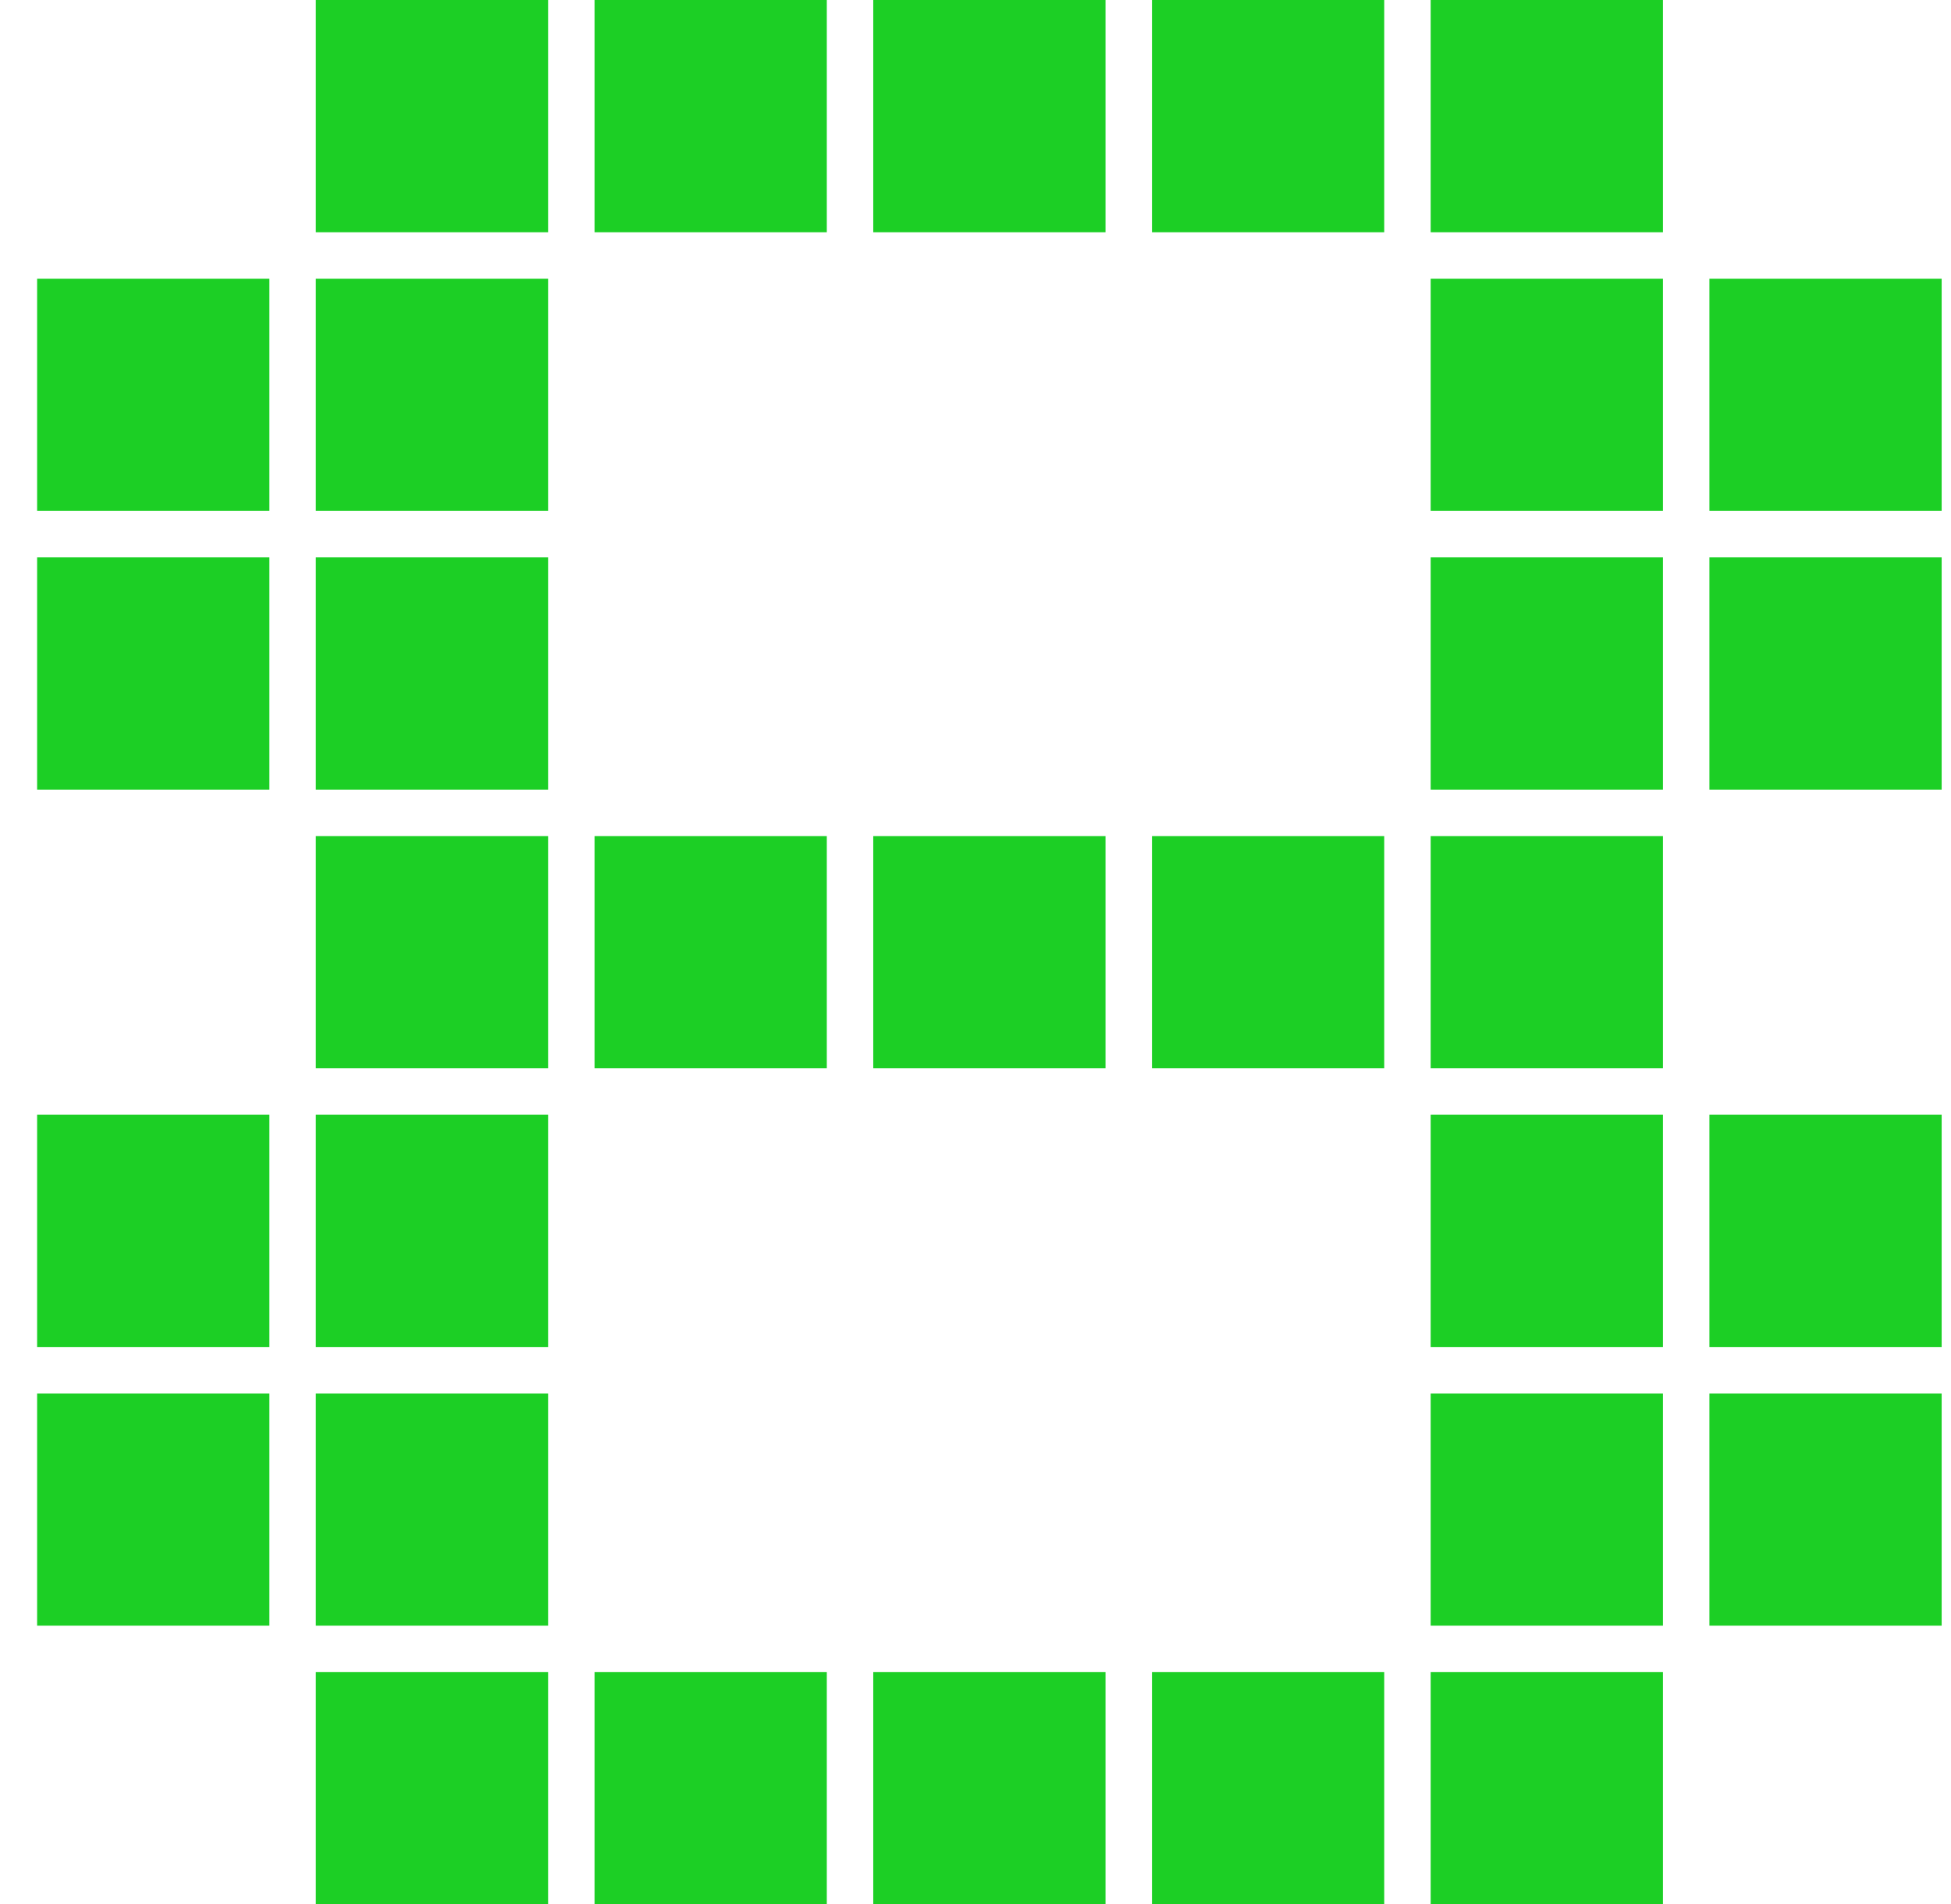 <?xml version="1.0" encoding="UTF-8"?>
<svg width="42px" height="41px" viewBox="0 0 42 41" version="1.1" xmlns="http://www.w3.org/2000/svg" xmlns:xlink="http://www.w3.org/1999/xlink">
    <title>8</title>
    <g id="Layouts" stroke="none" stroke-width="1" fill="none" fill-rule="evenodd">
        <g id="Rewards" transform="translate(-345, -320)" fill="#1CCF25" fill-rule="nonzero">
            <path d="M374.799,325 L374.799,320 L369.799,320 L369.799,325 L374.799,325 Z M380.799,325 L380.799,320 L375.799,320 L375.799,325 L380.799,325 Z M362.799,325 L362.799,320 L357.799,320 L357.799,325 L362.799,325 Z M368.799,325 L368.799,320 L363.799,320 L363.799,325 L368.799,325 Z M356.799,325 L356.799,320 L351.799,320 L351.799,325 L356.799,325 Z M386.799,331 L386.799,326 L381.799,326 L381.799,331 L386.799,331 Z M350.799,331 L350.799,326 L345.799,326 L345.799,331 L350.799,331 Z M380.799,331 L380.799,326 L375.799,326 L375.799,331 L380.799,331 Z M356.799,331 L356.799,326 L351.799,326 L351.799,331 L356.799,331 Z M350.799,337 L350.799,332 L345.799,332 L345.799,337 L350.799,337 Z M386.799,337 L386.799,332 L381.799,332 L381.799,337 L386.799,337 Z M380.799,337 L380.799,332 L375.799,332 L375.799,337 L380.799,337 Z M356.799,337 L356.799,332 L351.799,332 L351.799,337 L356.799,337 Z M356.799,343 L356.799,338 L351.799,338 L351.799,343 L356.799,343 Z M380.799,343 L380.799,338 L375.799,338 L375.799,343 L380.799,343 Z M374.799,343 L374.799,338 L369.799,338 L369.799,343 L374.799,343 Z M368.799,343 L368.799,338 L363.799,338 L363.799,343 L368.799,343 Z M362.799,343 L362.799,338 L357.799,338 L357.799,343 L362.799,343 Z M350.799,349 L350.799,344 L345.799,344 L345.799,349 L350.799,349 Z M386.799,349 L386.799,344 L381.799,344 L381.799,349 L386.799,349 Z M380.799,349 L380.799,344 L375.799,344 L375.799,349 L380.799,349 Z M356.799,349 L356.799,344 L351.799,344 L351.799,349 L356.799,349 Z M386.799,355 L386.799,350 L381.799,350 L381.799,355 L386.799,355 Z M350.799,355 L350.799,350 L345.799,350 L345.799,355 L350.799,355 Z M380.799,355 L380.799,350 L375.799,350 L375.799,355 L380.799,355 Z M356.799,355 L356.799,350 L351.799,350 L351.799,355 L356.799,355 Z M380.799,361 L380.799,356 L375.799,356 L375.799,361 L380.799,361 Z M356.799,361 L356.799,356 L351.799,356 L351.799,361 L356.799,361 Z M374.799,361 L374.799,356 L369.799,356 L369.799,361 L374.799,361 Z M368.799,361 L368.799,356 L363.799,356 L363.799,361 L368.799,361 Z M362.799,361 L362.799,356 L357.799,356 L357.799,361 L362.799,361 Z" id="8"></path>
        </g>
    </g>
</svg>